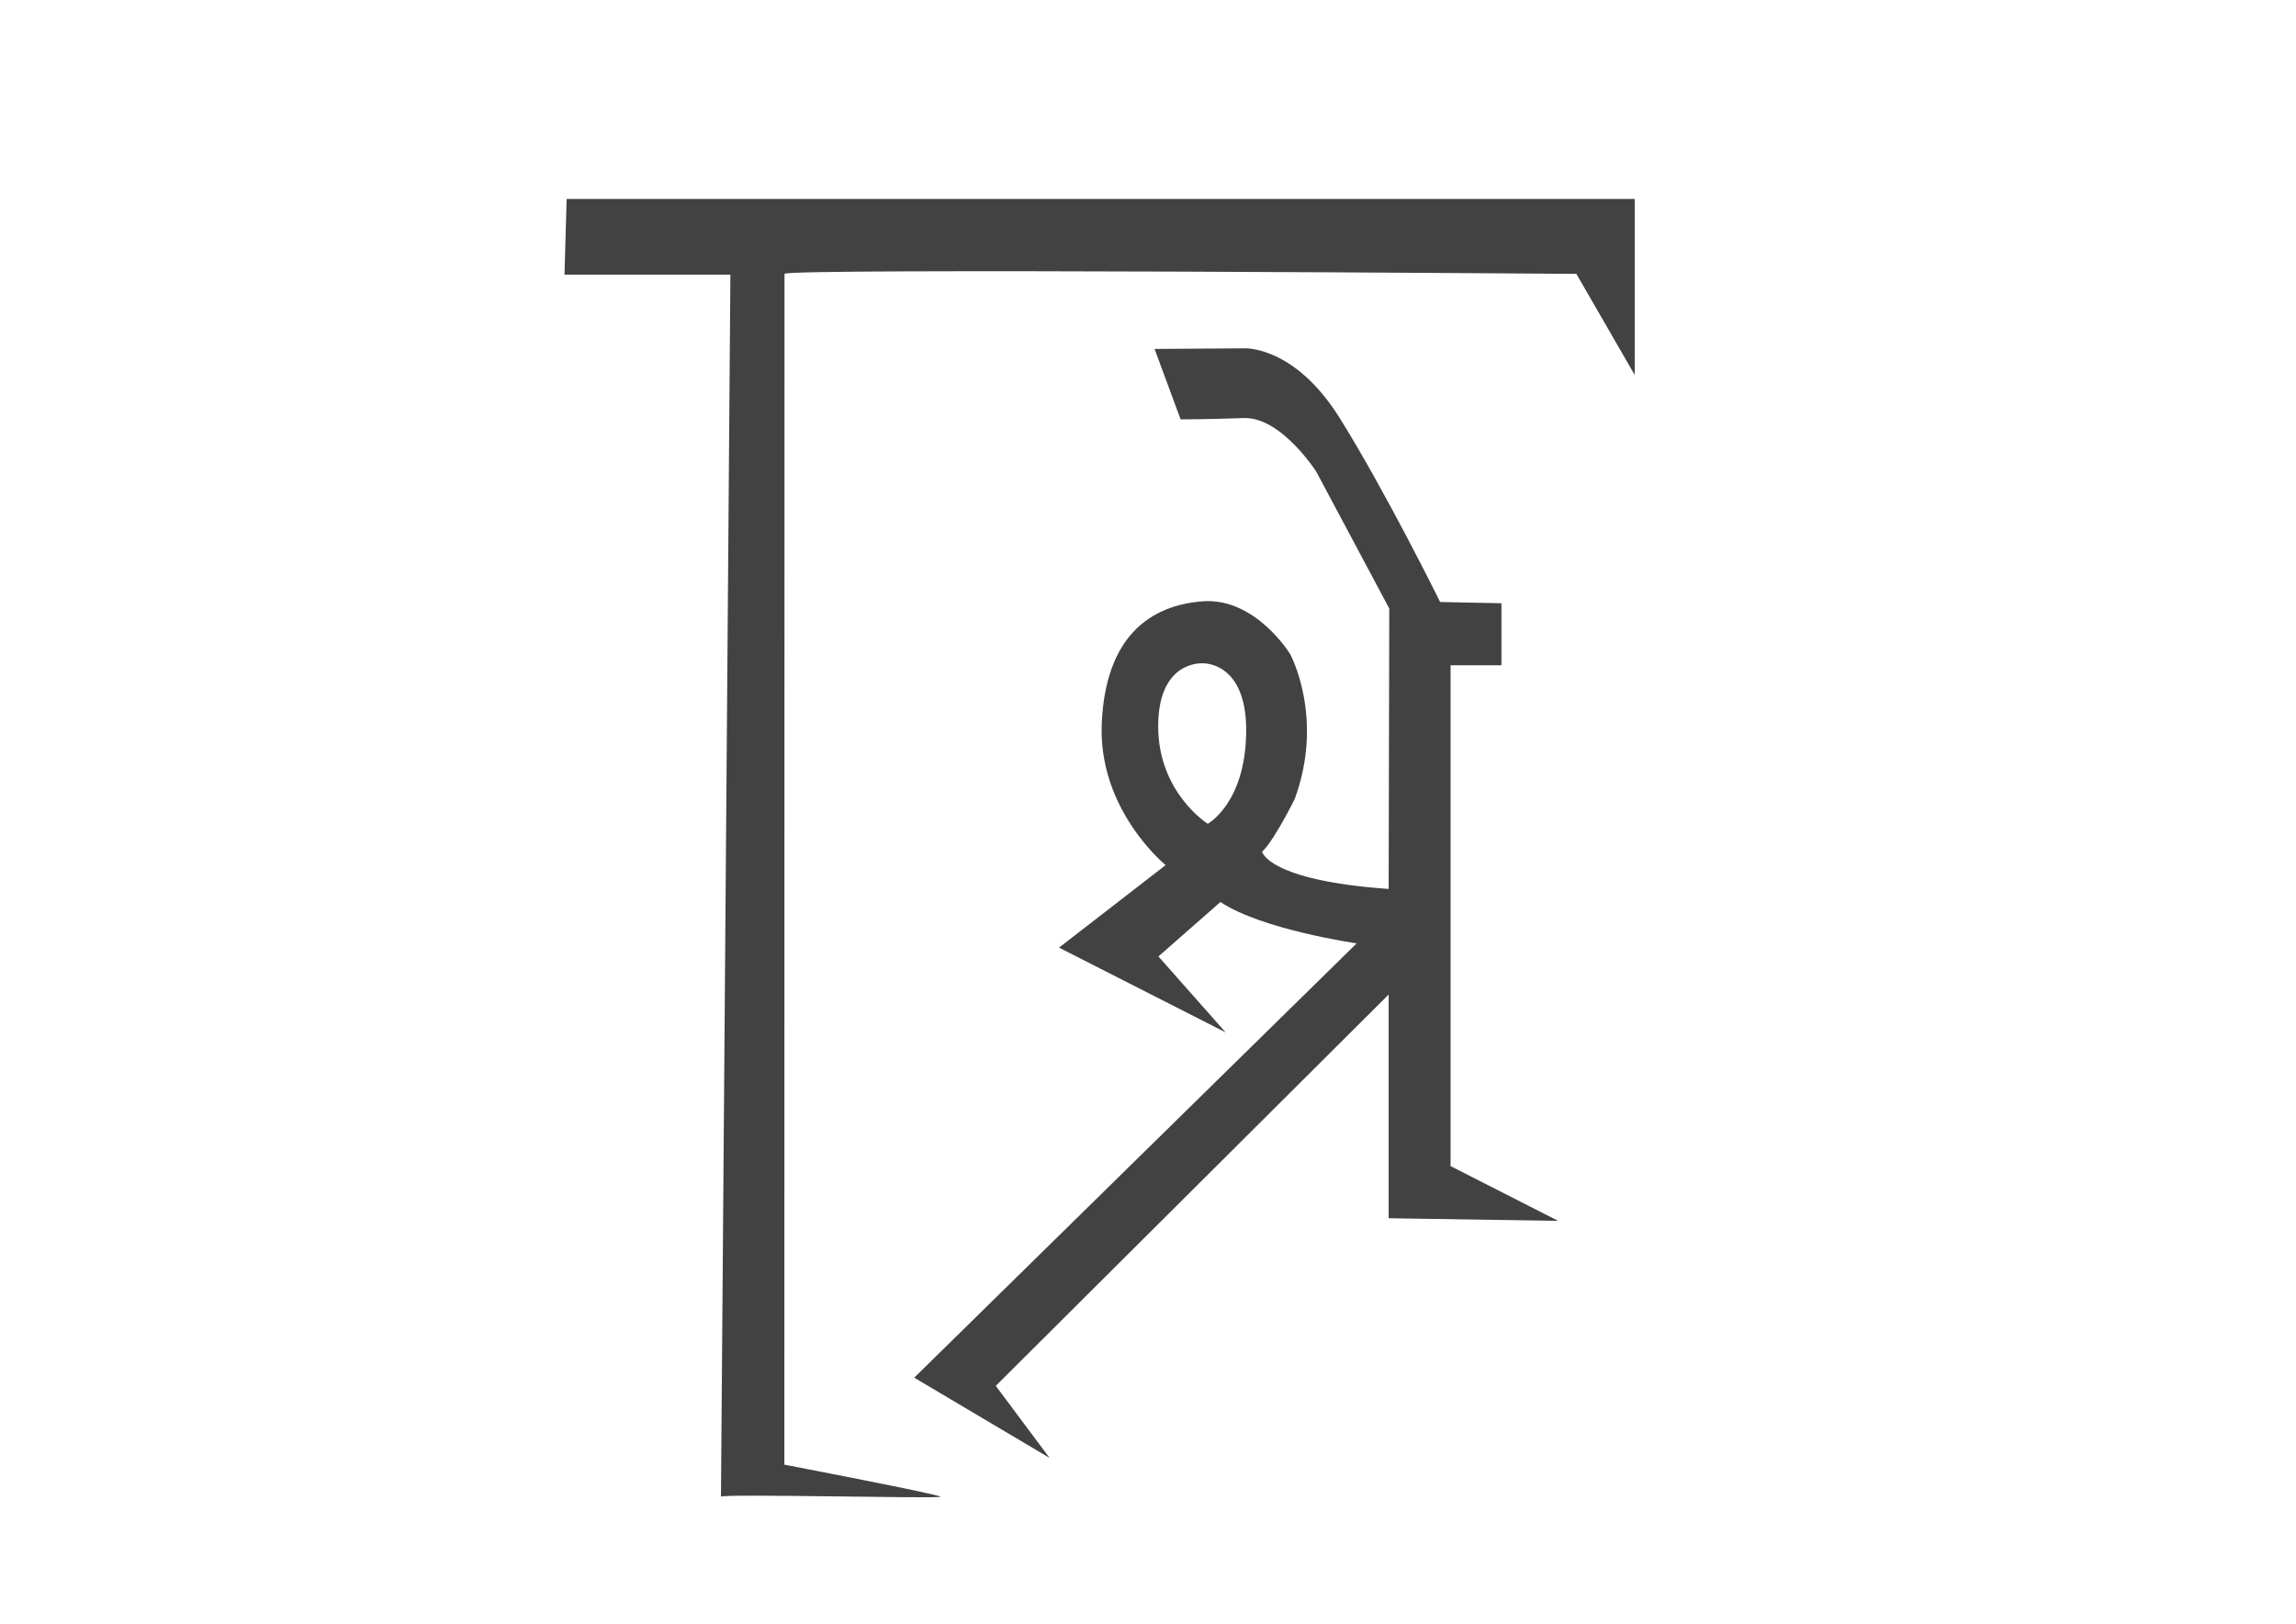 <?xml version="1.0" encoding="UTF-8"?>
<!DOCTYPE svg PUBLIC "-//W3C//DTD SVG 1.1//EN" "http://www.w3.org/Graphics/SVG/1.1/DTD/svg11.dtd">
<!-- Creator: CorelDRAW X7 -->
<svg xmlns="http://www.w3.org/2000/svg" xml:space="preserve" width="297mm" height="210mm" version="1.1" style="shape-rendering:geometricPrecision; text-rendering:geometricPrecision; image-rendering:optimizeQuality; fill-rule:evenodd; clip-rule:evenodd"
viewBox="0 0 29700 21000"
 xmlns:xlink="http://www.w3.org/1999/xlink">
 <defs>
  <style type="text/css">
   <![CDATA[
    .fil0 {fill:#434242}
   ]]>
  </style>
 </defs>
 <g id="Layer_x0020_1">
  <path class="fil0" d="M7330 2573l13816 0 0 2277 -755 -1308c0,0 -10243,-77 -10243,0 0,77 -2,15401 -2,15401 0,0 2027,388 2019,415 -7,28 -2839,-42 -2839,0 0,43 122,-15806 122,-15806l-2146 0 28 -979z"/>
  <path class="fil0" d="M11826 17818l5723 -5617c0,0 -1227,-177 -1762,-535l-802 704 869 982 -2155 -1096 1379 -1067c0,0 -877,-713 -826,-1835 50,-1121 624,-1526 1307,-1577 683,-50 1130,683 1130,683 0,0 447,819 59,1873 0,0 -261,531 -422,683 0,0 76,371 1637,481l8 -3627 -945 -1771c0,0 -455,-709 -936,-692 -481,17 -818,17 -818,17l-337 -911 1155 -8c0,0 650,-43 1240,902 591,945 1299,2379 1299,2379l793 16 0 802 -658 0 0 6478 1392 708 -2193 -34 0 -2893 -5082 5061 696 932 -1751 -1038zm3734 -9239c0,0 573,-26 560,894 -12,919 -497,1181 -497,1181 0,0 -641,-401 -641,-1261 0,-861 578,-814 578,-814z"/>
 </g>
</svg>

